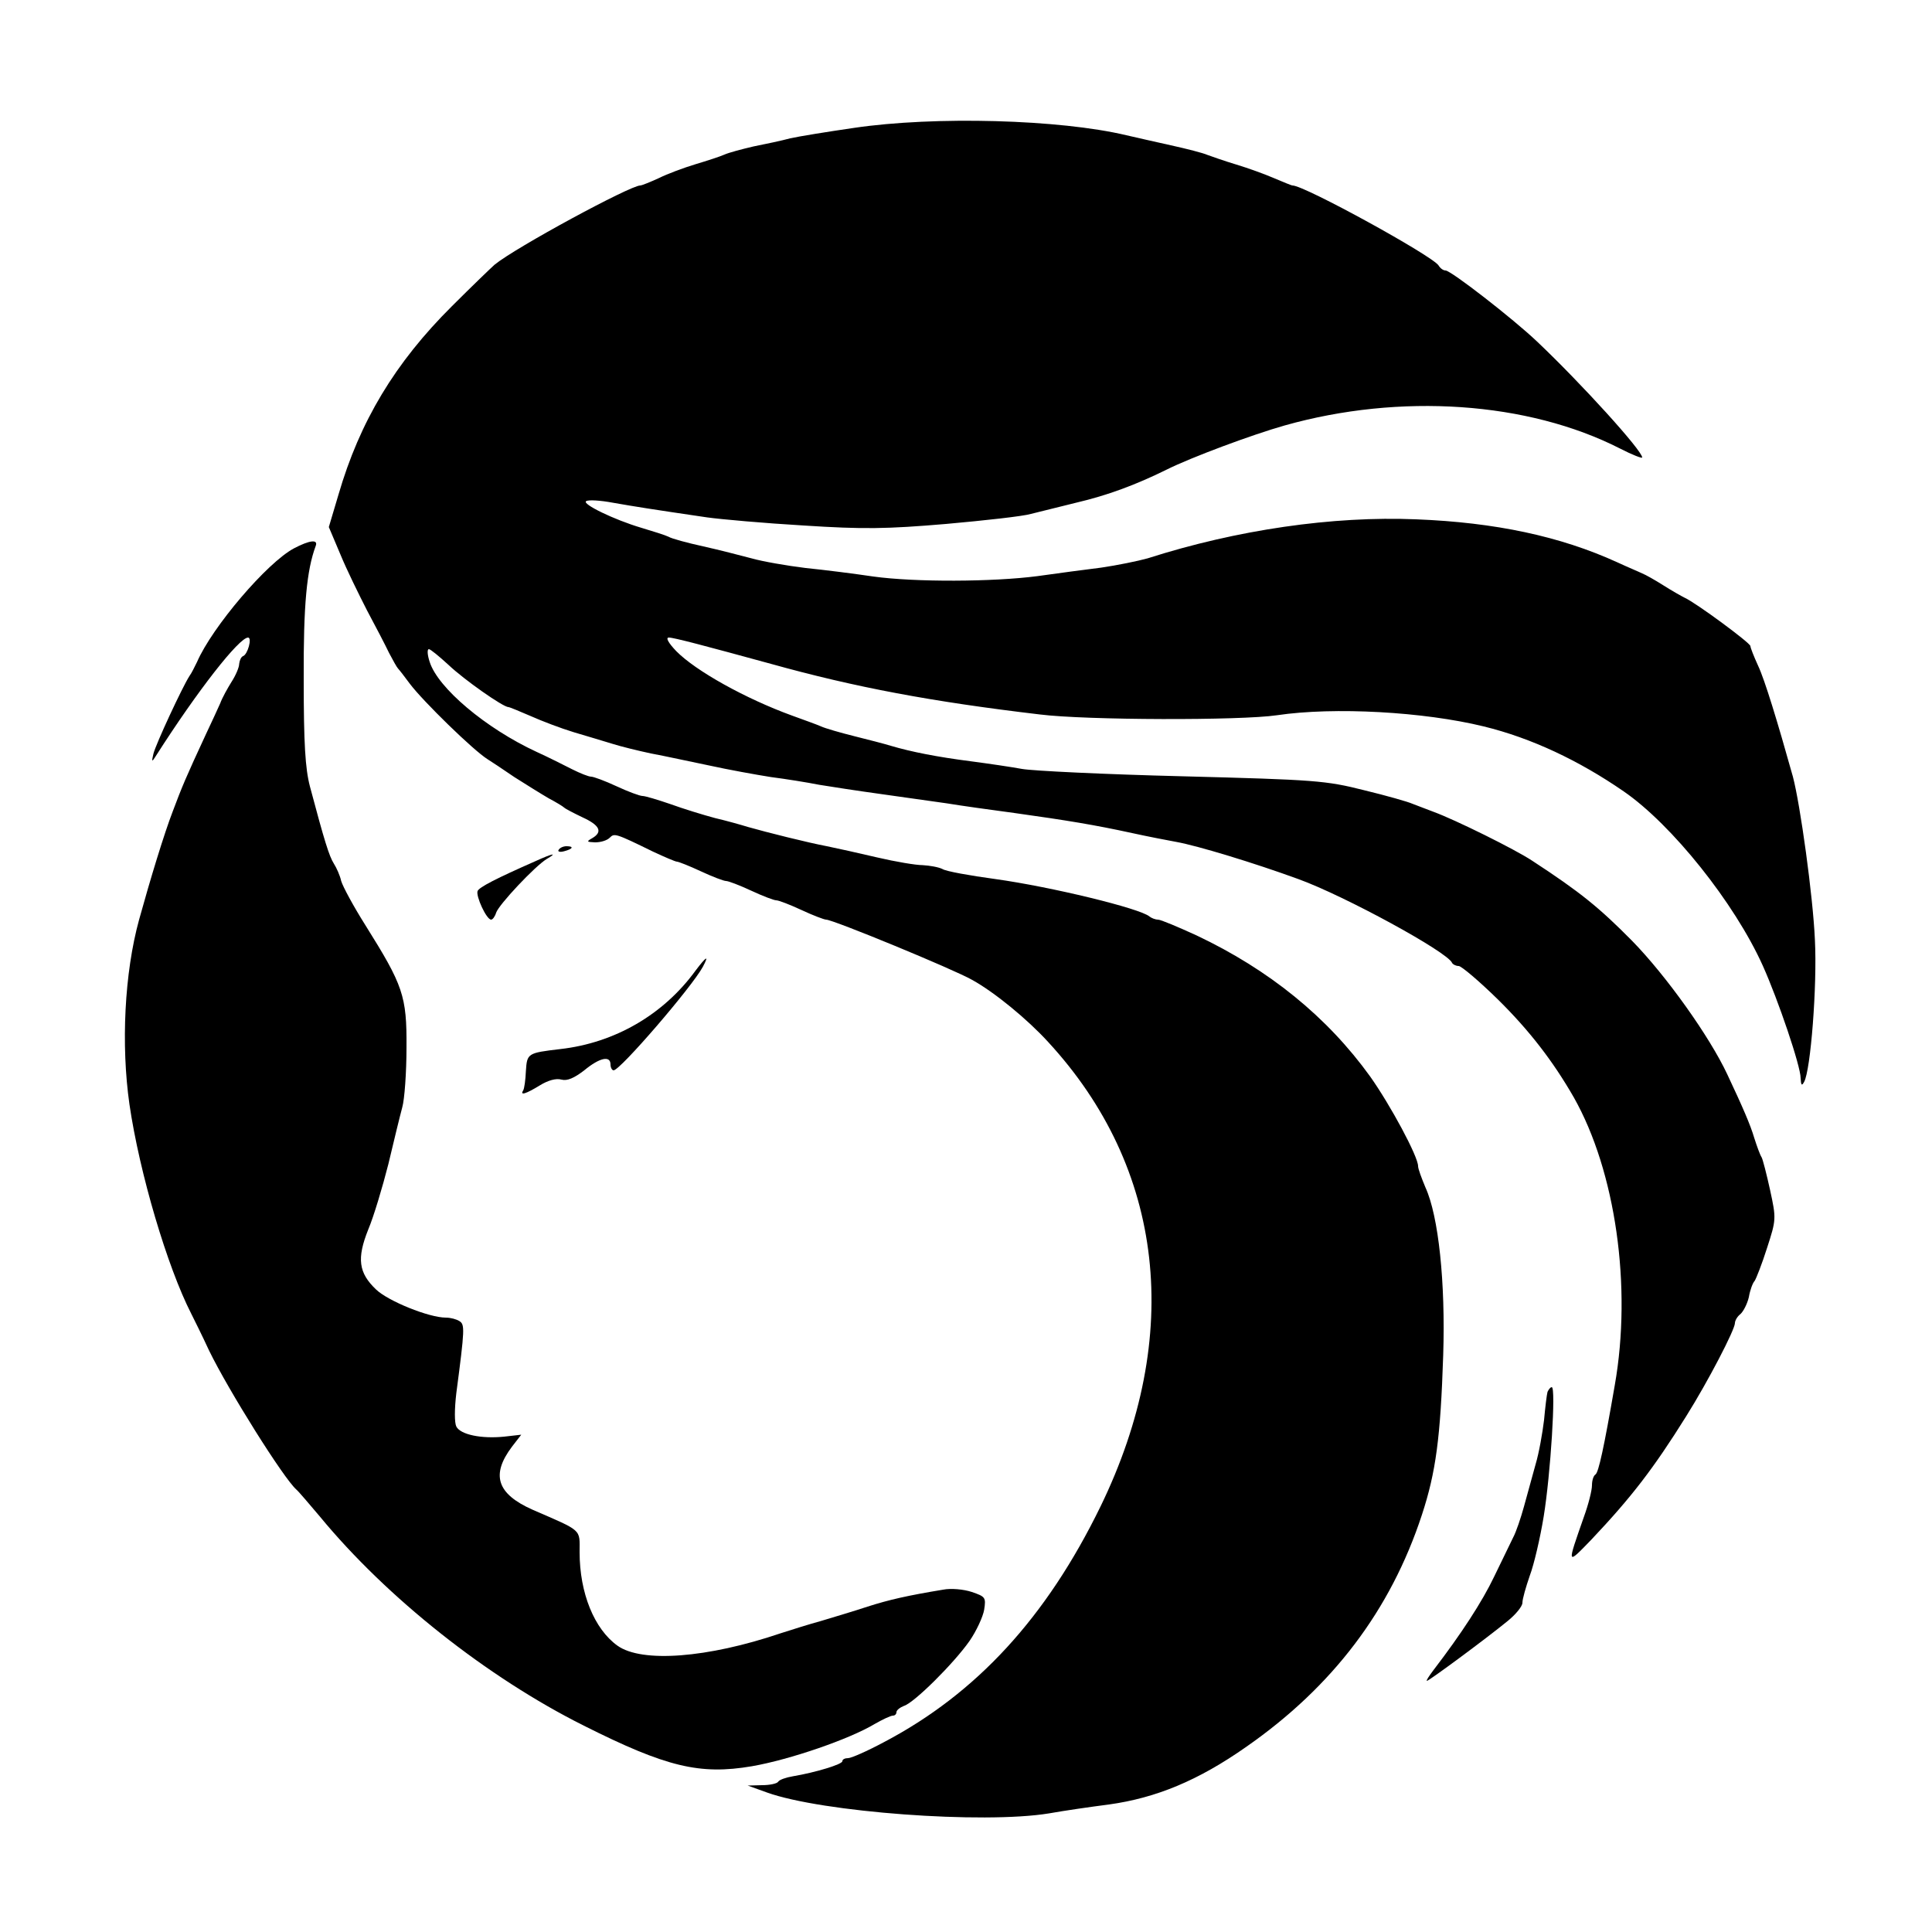 <?xml version="1.0" standalone="no"?>
<!DOCTYPE svg PUBLIC "-//W3C//DTD SVG 20010904//EN"
 "http://www.w3.org/TR/2001/REC-SVG-20010904/DTD/svg10.dtd">
<svg version="1.0" xmlns="http://www.w3.org/2000/svg"
 width="500pt" height="500pt" viewBox="0 0 500 500"
 preserveAspectRatio="xMidYMid meet">

<g transform="translate(0,500) scale(0.1,-0.1)"
fill="#000000" stroke="none">
<path d="M2210 4669 c-69 -10 -143 -22 -165 -27 -22 -6 -65 -15 -95 -21 -30
-7 -64 -16 -75 -21 -11 -5 -45 -16 -75 -25 -30 -9 -73 -25 -95 -36 -22 -10
-44 -19 -48 -19 -26 0 -322 -160 -377 -205 -8 -7 -58 -55 -110 -107 -148 -147
-239 -299 -294 -488 l-25 -84 30 -71 c16 -39 48 -104 69 -145 22 -41 48 -91
57 -110 10 -19 20 -37 23 -40 3 -3 17 -21 31 -40 34 -45 164 -172 201 -195 8
-5 40 -26 69 -46 30 -19 70 -44 89 -55 19 -10 37 -21 40 -24 3 -3 24 -14 47
-25 46 -21 53 -38 26 -54 -16 -9 -15 -10 7 -11 15 0 31 5 38 12 12 12 14 12
112 -36 30 -14 58 -26 62 -26 4 0 32 -11 62 -25 30 -14 59 -25 65 -25 6 0 35
-11 65 -25 30 -14 59 -25 65 -25 6 0 35 -11 65 -25 30 -14 59 -25 64 -25 18 0
331 -129 378 -156 58 -32 143 -102 196 -160 302 -327 351 -761 136 -1203 -140
-287 -321 -484 -561 -610 -43 -23 -84 -41 -92 -41 -8 0 -15 -3 -15 -8 0 -8
-69 -29 -128 -39 -18 -3 -35 -9 -38 -14 -3 -5 -22 -9 -42 -9 l-37 -1 50 -18
c142 -51 559 -82 730 -54 39 7 108 17 155 23 122 17 231 62 355 149 224 156
374 354 455 601 36 110 48 199 55 413 6 188 -12 360 -46 434 -10 24 -19 48
-19 55 0 25 -71 157 -124 232 -111 154 -261 276 -449 365 -48 22 -93 41 -100
41 -7 0 -17 4 -22 8 -24 21 -255 77 -399 97 -66 9 -128 20 -137 26 -10 5 -33
9 -51 10 -18 0 -71 9 -118 20 -47 11 -105 24 -130 29 -48 9 -156 36 -205 50
-16 5 -55 16 -85 23 -30 8 -82 24 -115 36 -32 11 -65 21 -72 21 -7 0 -37 11
-67 25 -30 14 -60 25 -66 25 -7 0 -29 9 -49 19 -20 10 -61 31 -92 45 -132 61
-256 166 -277 233 -6 18 -7 33 -2 33 4 0 27 -19 51 -41 40 -38 141 -109 155
-109 3 0 29 -11 57 -23 29 -13 79 -32 112 -42 33 -10 78 -23 100 -30 22 -7 67
-18 100 -25 33 -6 101 -21 150 -31 50 -11 122 -24 160 -30 39 -5 95 -14 125
-20 30 -5 102 -16 160 -24 58 -8 134 -19 170 -24 36 -6 115 -17 175 -25 136
-19 209 -31 305 -52 41 -9 93 -19 115 -23 55 -10 200 -54 315 -96 119 -43 387
-189 398 -217 2 -4 10 -8 17 -8 7 0 53 -39 102 -87 81 -80 142 -159 196 -253
108 -191 151 -490 106 -745 -28 -162 -42 -226 -50 -231 -5 -3 -9 -15 -9 -28 0
-13 -9 -49 -21 -82 -44 -126 -45 -125 19 -59 104 110 161 184 246 320 57 91
126 224 126 241 0 6 6 17 14 23 8 7 18 27 22 44 3 18 10 37 15 42 4 6 19 44
32 85 24 74 24 76 8 150 -9 41 -19 80 -22 85 -4 6 -12 28 -19 50 -10 34 -30
80 -70 165 -46 98 -158 255 -246 345 -85 86 -134 126 -258 207 -45 30 -201
107 -256 127 -19 7 -44 17 -55 21 -11 5 -67 21 -125 35 -99 25 -126 27 -470
36 -201 5 -387 14 -415 19 -27 5 -88 14 -134 20 -85 11 -152 24 -206 40 -16 5
-59 16 -95 25 -36 9 -74 20 -85 25 -11 5 -45 17 -75 28 -121 44 -250 116 -300
167 -20 21 -28 35 -19 35 13 0 92 -21 264 -68 219 -61 417 -98 696 -131 119
-15 520 -16 614 -2 148 22 380 9 535 -29 123 -30 246 -88 362 -168 125 -86
287 -289 360 -451 40 -89 98 -260 98 -291 1 -19 3 -21 9 -10 17 30 34 249 28
367 -5 114 -38 351 -57 423 -40 143 -73 251 -90 287 -11 24 -20 47 -20 51 0 8
-141 112 -170 125 -8 4 -33 18 -55 32 -22 14 -47 28 -55 31 -8 4 -37 16 -65
29 -147 67 -315 103 -520 111 -215 9 -464 -27 -695 -101 -25 -7 -79 -18 -120
-24 -41 -5 -115 -15 -165 -22 -115 -15 -316 -16 -425 -1 -47 7 -125 17 -175
22 -49 6 -112 17 -140 25 -27 7 -84 22 -125 31 -41 9 -82 20 -90 25 -8 4 -40
14 -70 23 -71 21 -155 62 -143 69 6 4 37 2 69 -4 57 -10 101 -17 244 -38 36
-5 148 -15 250 -21 155 -10 214 -9 368 4 101 9 200 20 220 26 21 5 73 18 117
29 81 19 154 46 235 86 62 31 220 90 305 114 298 84 629 62 868 -60 31 -16 57
-26 57 -23 0 18 -158 192 -272 300 -62 59 -223 184 -237 184 -6 0 -14 6 -18
13 -16 25 -347 207 -378 207 -3 0 -24 9 -48 19 -23 10 -67 26 -97 35 -30 9
-64 21 -75 25 -11 5 -54 16 -95 25 -41 9 -93 21 -115 26 -172 41 -496 50 -705
19z"/>
<path d="M761 3581 c-70 -37 -212 -204 -251 -294 -6 -12 -14 -29 -20 -37 -18
-28 -87 -176 -93 -201 -5 -21 -4 -22 6 -6 109 171 216 307 239 307 11 0 -1
-44 -13 -48 -5 -2 -9 -11 -10 -20 0 -9 -9 -30 -20 -47 -10 -16 -24 -41 -29
-55 -6 -14 -23 -50 -37 -80 -52 -112 -62 -136 -86 -200 -22 -57 -58 -175 -87
-280 -38 -138 -47 -324 -25 -478 26 -178 98 -421 160 -542 7 -14 28 -56 46
-95 50 -103 193 -331 226 -360 6 -5 33 -37 61 -70 173 -210 433 -416 683 -541
213 -107 300 -128 435 -105 98 17 252 70 317 109 21 12 42 22 48 22 5 0 9 4 9
9 0 5 9 12 19 16 27 8 130 111 170 168 18 26 35 63 38 81 5 32 3 34 -32 46
-21 7 -54 10 -74 6 -91 -15 -140 -26 -196 -44 -33 -11 -87 -27 -120 -37 -33
-9 -80 -24 -105 -32 -189 -64 -359 -77 -422 -32 -60 43 -98 136 -98 242 0 61
9 53 -122 110 -92 41 -108 90 -53 163 l24 31 -44 -5 c-59 -6 -113 5 -124 26
-5 10 -5 45 0 87 22 167 22 177 8 186 -8 5 -23 9 -35 9 -44 0 -150 43 -181 73
-45 43 -50 80 -20 155 14 33 37 110 52 169 14 59 30 125 36 147 6 21 11 91 11
155 1 134 -9 161 -106 316 -31 49 -59 101 -63 115 -3 14 -12 34 -19 45 -12 19
-24 57 -62 200 -12 46 -16 111 -16 275 -1 196 8 285 31 347 7 18 -16 15 -56
-6z"/>
<path d="M1446 2801 c-4 -5 3 -7 14 -4 23 6 26 13 6 13 -8 0 -17 -4 -20 -9z"/>
<path d="M1385 2771 c-100 -44 -145 -67 -149 -77 -5 -13 23 -74 35 -74 4 0 10
8 13 18 7 21 101 121 131 139 29 17 16 15 -30 -6z"/>
<path d="M1800 2488 c-83 -114 -209 -187 -350 -203 -85 -10 -86 -11 -89 -57
-1 -23 -4 -45 -7 -50 -9 -14 7 -9 43 13 21 13 42 19 56 15 15 -4 33 4 59 24
40 33 68 39 68 15 0 -8 4 -15 8 -15 17 0 203 216 231 268 17 32 9 27 -19 -10z"/>
<path d="M4005 1398 c-2 -7 -6 -40 -9 -73 -4 -33 -13 -85 -22 -115 -8 -30 -22
-79 -30 -109 -8 -29 -20 -65 -28 -80 -7 -14 -29 -60 -49 -101 -31 -65 -85
-148 -157 -242 -12 -16 -20 -28 -17 -28 5 0 149 106 209 155 21 17 38 38 38
47 0 10 9 41 19 70 11 29 27 98 36 153 18 110 32 335 21 335 -4 0 -8 -6 -11
-12z"/>
</g>
</svg>
